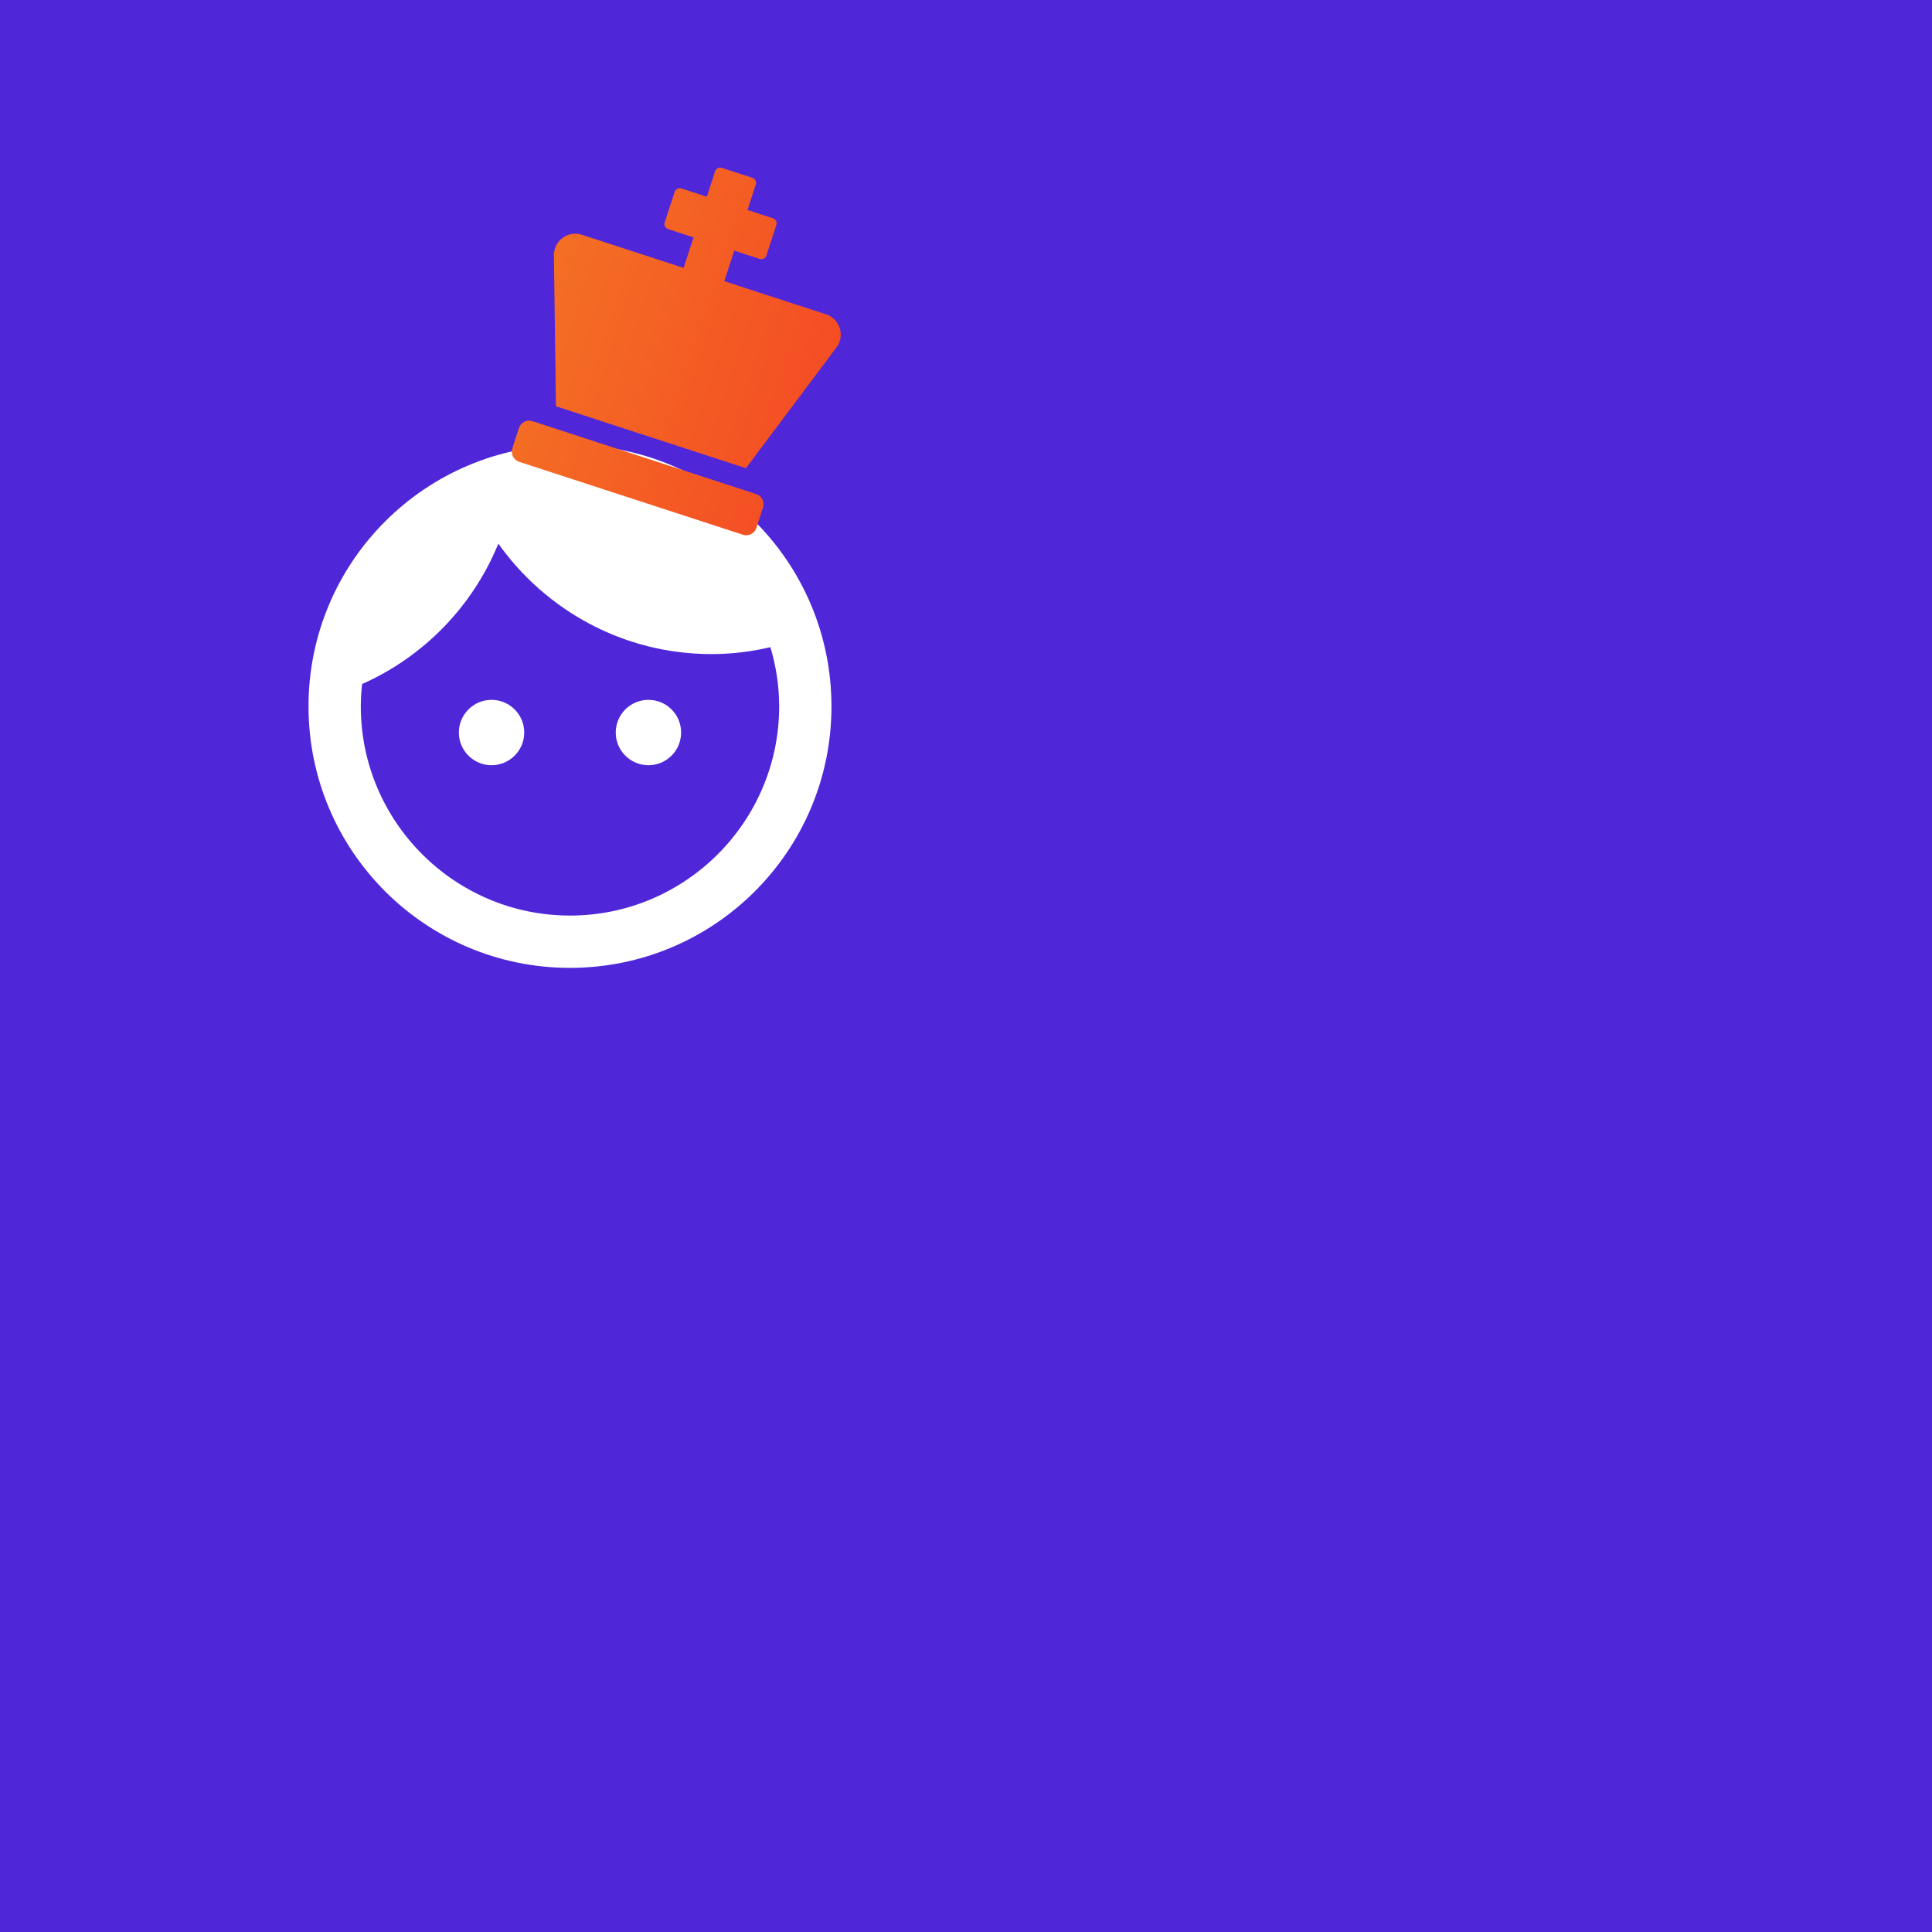 <svg width="382" height="382" viewBox="0 0 382 382" fill="none" xmlns="http://www.w3.org/2000/svg">
<rect width="382" height="382" fill="#5026D9"/>
<path d="M97.19 138.376C93.623 138.376 90.727 141.271 90.727 144.838C90.727 148.405 93.623 151.301 97.19 151.301C100.757 151.301 103.652 148.405 103.652 144.838C103.652 141.271 100.757 138.376 97.19 138.376ZM128.21 138.376C124.642 138.376 121.747 141.271 121.747 144.838C121.747 148.405 124.642 151.301 128.21 151.301C131.777 151.301 134.672 148.405 134.672 144.838C134.672 141.271 131.777 138.376 128.21 138.376ZM112.7 87.969C84.136 87.969 61 111.104 61 139.668C61 168.232 84.136 191.368 112.7 191.368C141.264 191.368 164.399 168.232 164.399 139.668C164.399 111.104 141.264 87.969 112.7 87.969ZM112.7 181.028C89.9 181.028 71.34 162.468 71.34 139.668C71.34 138.169 71.443 136.695 71.598 135.248C83.774 129.845 93.493 119.867 98.534 107.485C107.892 120.669 123.272 129.328 140.695 129.328C144.702 129.328 148.605 128.837 152.327 127.958C153.439 131.681 154.059 135.61 154.059 139.668C154.059 162.468 135.499 181.028 112.7 181.028Z" fill="white"/>
<path d="M149.517 97.688L105.277 83.272L105.275 83.272C104.164 82.91 102.971 83.516 102.609 84.627L101.299 88.649L101.299 88.648C100.936 89.757 101.544 90.952 102.654 91.314L146.894 105.729L146.893 105.729C148.002 106.09 149.197 105.483 149.559 104.373L150.869 100.351C151.231 99.24 150.623 98.047 149.514 97.685L149.517 97.688ZM163.322 62.146L143.213 55.594L145.179 49.561L150.206 51.199L150.205 51.199C150.759 51.379 151.357 51.075 151.538 50.521L153.504 44.488C153.685 43.932 153.38 43.335 152.826 43.155L147.799 41.517L149.437 36.489C149.618 35.934 149.313 35.337 148.759 35.156L142.726 33.191L142.725 33.19C142.169 33.009 141.573 33.312 141.392 33.868L139.754 38.895L134.726 37.257L134.725 37.257C134.169 37.076 133.573 37.379 133.392 37.935L131.426 43.967C131.246 44.522 131.549 45.118 132.104 45.299L137.132 46.937L135.166 52.97L115.057 46.418L115.057 46.416C112.835 45.694 110.449 46.91 109.727 49.131C109.595 49.536 109.525 49.959 109.519 50.386L109.921 80.332L147.486 92.573L165.453 68.611L165.454 68.61C166.806 66.705 166.359 64.064 164.455 62.711C164.106 62.463 163.724 62.27 163.318 62.138L163.322 62.146Z" fill="url(#paint0_linear)"/>
<defs>
<linearGradient id="paint0_linear" x1="107.106" y1="57.174" x2="163.405" y2="75.519" gradientUnits="userSpaceOnUse">
<stop stop-color="#F46F24"/>
<stop offset="1" stop-color="#F44D24"/>
</linearGradient>
</defs>
</svg>
